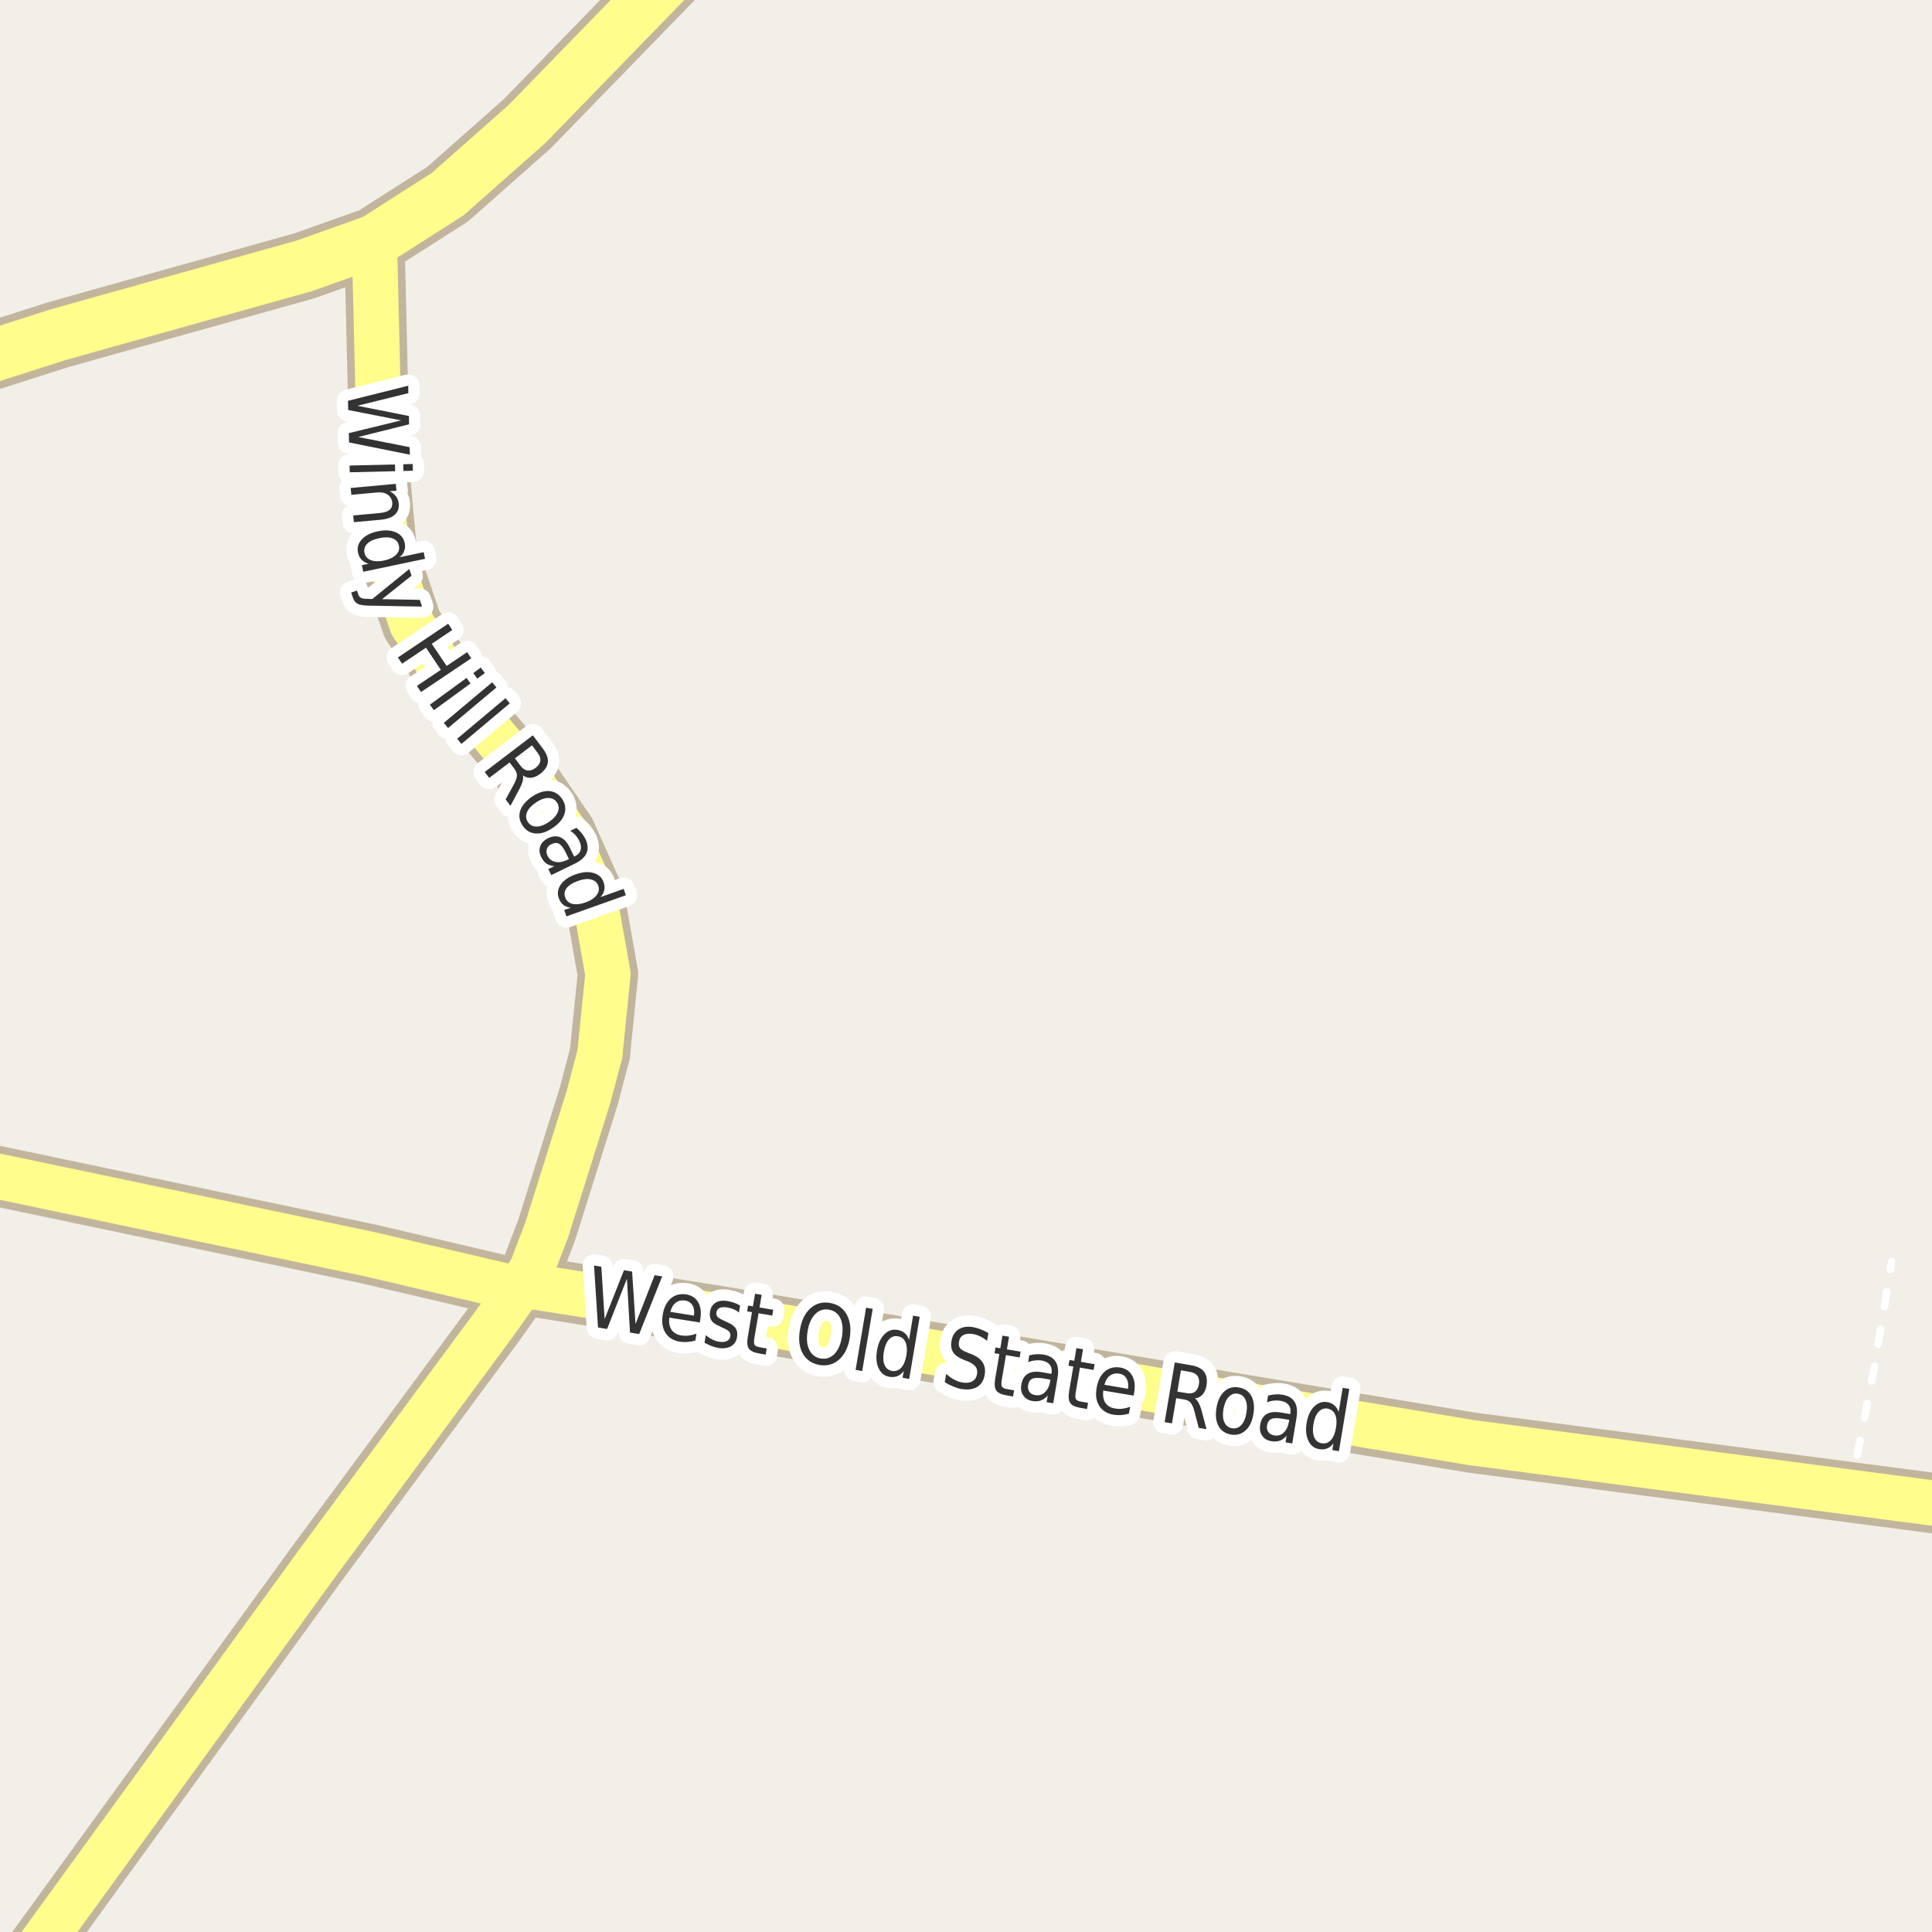 <?xml version="1.0" encoding="UTF-8"?>
<svg xmlns="http://www.w3.org/2000/svg" xmlns:xlink="http://www.w3.org/1999/xlink" width="256pt" height="256pt" viewBox="0 0 256 256" version="1.1">
<g id="surface2">
<rect x="0" y="0" width="256" height="256" style="fill:rgb(94.902%,93.725%,91.373%);fill-opacity:1;stroke:none;"/>
<path style="fill:none;stroke-width:1;stroke-linecap:round;stroke-linejoin:round;stroke:rgb(100%,100%,100%);stroke-opacity:1;stroke-dasharray:2,3;stroke-miterlimit:10;" d="M 245.137 197.723 L 248.234 181.891 L 250.66 167.195 "/>
<path style="fill:none;stroke-width:8;stroke-linecap:round;stroke-linejoin:round;stroke:rgb(75.686%,70.98%,61.569%);stroke-opacity:1;stroke-miterlimit:10;" d="M 79.484 139.664 L 80.559 129.086 L 78.762 118.898 L 74.965 110.391 L 69.074 101.793 L 60.613 91.719 L 54.586 82.723 L 51.234 72.848 L 50.363 63.426 L 49.609 31.922 "/>
<path style="fill:none;stroke-width:8;stroke-linecap:round;stroke-linejoin:round;stroke:rgb(75.686%,70.98%,61.569%);stroke-opacity:1;stroke-miterlimit:10;" d="M 0.754 264 L 42 207.188 L 65.645 175.207 L 69.031 170.422 L 70.434 168.207 L 72.438 162.988 L 75.43 153.48 L 78.004 145.262 L 79.484 139.664 "/>
<path style="fill:none;stroke-width:8;stroke-linecap:round;stroke-linejoin:round;stroke:rgb(75.686%,70.98%,61.569%);stroke-opacity:1;stroke-miterlimit:10;" d="M -6.32 154.594 L 48.938 166.18 L 67.172 170.457 L 69.031 170.422 L 71.125 170.566 L 94.957 174.336 L 160.387 185.41 L 194.992 191.156 L 245.137 197.723 L 261.844 199.914 L 264 200.262 "/>
<path style="fill:none;stroke-width:9;stroke-linecap:round;stroke-linejoin:round;stroke:rgb(75.686%,70.98%,61.569%);stroke-opacity:1;stroke-miterlimit:10;" d="M -10 50.008 L 7.633 44.375 L 14.16 42.535 L 40.305 35.234 L 49.609 31.922 L 59.32 25.723 L 69.84 16.418 L 93.293 -7.715 L 95.457 -10 "/>
<path style="fill:none;stroke-width:6;stroke-linecap:round;stroke-linejoin:round;stroke:rgb(100%,99.216%,54.51%);stroke-opacity:1;stroke-miterlimit:10;" d="M 79.484 139.664 L 80.559 129.086 L 78.762 118.898 L 74.965 110.391 L 69.074 101.793 L 60.613 91.719 L 54.586 82.723 L 51.234 72.848 L 50.363 63.426 L 49.609 31.922 "/>
<path style="fill:none;stroke-width:6;stroke-linecap:round;stroke-linejoin:round;stroke:rgb(100%,99.216%,54.51%);stroke-opacity:1;stroke-miterlimit:10;" d="M 0.754 264 L 42 207.188 L 65.645 175.207 L 69.031 170.422 L 70.434 168.207 L 72.438 162.988 L 75.43 153.48 L 78.004 145.262 L 79.484 139.664 "/>
<path style="fill:none;stroke-width:6;stroke-linecap:round;stroke-linejoin:round;stroke:rgb(100%,99.216%,54.51%);stroke-opacity:1;stroke-miterlimit:10;" d="M -6.32 154.594 L 48.938 166.18 L 67.172 170.457 L 69.031 170.422 L 71.125 170.566 L 94.957 174.336 L 160.387 185.41 L 194.992 191.156 L 245.137 197.723 L 261.844 199.914 L 264 200.262 "/>
<path style="fill:none;stroke-width:7;stroke-linecap:round;stroke-linejoin:round;stroke:rgb(100%,99.216%,54.51%);stroke-opacity:1;stroke-miterlimit:10;" d="M -10 50.008 L 7.633 44.375 L 14.16 42.535 L 40.305 35.234 L 49.609 31.922 L 59.32 25.723 L 69.84 16.418 L 93.293 -7.715 L 95.457 -10 "/>
<path style="fill:none;stroke-width:3;stroke-linecap:round;stroke-linejoin:round;stroke:rgb(100%,100%,100%);stroke-opacity:1;stroke-miterlimit:10;" d="M 78.711 167.691 L 79.68 167.848 L 80.117 174.785 L 82.68 168.316 L 83.758 168.488 L 84.211 175.441 L 86.742 168.973 L 87.742 169.129 L 84.695 176.77 L 83.477 176.566 L 83.07 169.441 L 80.445 176.098 L 79.242 175.895 Z M 92.797 174.766 L 92.734 175.234 L 88.688 174.594 C 88.613 175.262 88.711 175.797 88.984 176.203 C 89.266 176.609 89.691 176.859 90.266 176.953 C 90.609 177.008 90.941 177.012 91.266 176.969 C 91.598 176.93 91.938 176.844 92.281 176.719 L 92.141 177.625 C 91.797 177.727 91.453 177.789 91.109 177.812 C 90.766 177.844 90.422 177.832 90.078 177.781 C 89.223 177.645 88.594 177.258 88.188 176.625 C 87.781 175.992 87.656 175.199 87.812 174.25 C 87.957 173.281 88.312 172.555 88.875 172.062 C 89.438 171.574 90.117 171.391 90.922 171.516 C 91.648 171.633 92.18 171.98 92.516 172.562 C 92.848 173.148 92.941 173.883 92.797 174.766 Z M 91.953 174.328 C 92.035 173.789 91.973 173.34 91.766 172.984 C 91.555 172.621 91.234 172.402 90.797 172.328 C 90.305 172.258 89.891 172.352 89.547 172.609 C 89.203 172.871 88.961 173.277 88.828 173.828 Z M 98.066 172.996 L 97.91 173.918 C 97.691 173.73 97.449 173.586 97.191 173.48 C 96.941 173.379 96.676 173.301 96.395 173.246 C 95.945 173.176 95.602 173.195 95.363 173.309 C 95.121 173.414 94.977 173.613 94.926 173.902 C 94.895 174.133 94.941 174.324 95.066 174.48 C 95.199 174.629 95.496 174.805 95.957 175.012 L 96.223 175.137 C 96.836 175.387 97.246 175.668 97.457 175.98 C 97.676 176.293 97.742 176.691 97.66 177.168 C 97.574 177.723 97.309 178.125 96.863 178.387 C 96.414 178.645 95.848 178.719 95.16 178.605 C 94.867 178.551 94.57 178.469 94.27 178.355 C 93.977 178.238 93.668 178.094 93.348 177.918 L 93.52 176.918 C 93.809 177.16 94.102 177.352 94.395 177.496 C 94.695 177.645 95.004 177.742 95.316 177.793 C 95.723 177.855 96.051 177.824 96.301 177.699 C 96.559 177.574 96.715 177.371 96.77 177.09 C 96.809 176.832 96.758 176.617 96.613 176.449 C 96.465 176.273 96.133 176.082 95.613 175.871 L 95.332 175.715 C 94.809 175.508 94.449 175.254 94.254 174.949 C 94.066 174.648 94.008 174.27 94.082 173.809 C 94.176 173.258 94.426 172.855 94.832 172.605 C 95.238 172.355 95.77 172.289 96.426 172.402 C 96.738 172.457 97.035 172.535 97.316 172.637 C 97.598 172.73 97.848 172.852 98.066 172.996 Z M 100.922 171.57 L 100.641 173.242 L 102.453 173.555 L 102.328 174.32 L 100.516 174.008 L 99.969 177.227 C 99.883 177.707 99.891 178.031 99.984 178.195 C 100.086 178.352 100.328 178.461 100.703 178.523 L 101.594 178.68 L 101.453 179.492 L 100.562 179.336 C 99.875 179.219 99.426 179 99.219 178.68 C 99.008 178.359 98.969 177.828 99.094 177.086 L 99.641 173.867 L 99 173.758 L 99.125 172.992 L 99.766 173.102 L 100.047 171.43 Z M 109.84 173.539 C 109.141 173.414 108.535 173.609 108.027 174.117 C 107.516 174.629 107.176 175.383 107.012 176.383 C 106.844 177.375 106.918 178.195 107.23 178.852 C 107.543 179.5 108.047 179.883 108.746 180.008 C 109.453 180.121 110.059 179.926 110.559 179.414 C 111.059 178.895 111.391 178.141 111.559 177.148 C 111.723 176.148 111.656 175.328 111.355 174.68 C 111.051 174.035 110.547 173.656 109.84 173.539 Z M 109.98 172.648 C 110.98 172.816 111.715 173.32 112.184 174.164 C 112.66 175.008 112.797 176.062 112.59 177.32 C 112.379 178.562 111.91 179.504 111.184 180.148 C 110.453 180.793 109.59 181.031 108.59 180.867 C 107.59 180.688 106.848 180.184 106.371 179.352 C 105.902 178.508 105.777 177.461 105.996 176.211 C 106.203 174.953 106.668 174 107.387 173.352 C 108.113 172.707 108.98 172.473 109.98 172.648 Z M 114.762 173.277 L 115.637 173.434 L 114.246 181.668 L 113.371 181.512 Z M 120.457 177.531 L 120.988 174.328 L 121.863 174.484 L 120.473 182.719 L 119.598 182.562 L 119.754 181.672 C 119.504 181.992 119.223 182.219 118.91 182.344 C 118.598 182.469 118.246 182.5 117.863 182.438 C 117.207 182.32 116.727 181.945 116.426 181.312 C 116.121 180.668 116.051 179.883 116.207 178.953 C 116.363 178.016 116.691 177.297 117.191 176.797 C 117.691 176.297 118.27 176.105 118.926 176.219 C 119.309 176.281 119.629 176.422 119.879 176.641 C 120.129 176.852 120.32 177.148 120.457 177.531 Z M 117.113 179.109 C 116.988 179.828 117.02 180.414 117.207 180.859 C 117.402 181.309 117.73 181.574 118.191 181.656 C 118.668 181.73 119.074 181.59 119.41 181.234 C 119.742 180.871 119.973 180.328 120.098 179.609 C 120.223 178.891 120.184 178.309 119.988 177.859 C 119.789 177.402 119.449 177.137 118.973 177.062 C 118.512 176.98 118.117 177.121 117.785 177.484 C 117.461 177.852 117.238 178.391 117.113 179.109 Z M 130.965 176.637 L 130.793 177.668 C 130.469 177.41 130.152 177.207 129.84 177.059 C 129.527 176.914 129.219 176.816 128.918 176.762 C 128.395 176.68 127.973 176.727 127.652 176.902 C 127.328 177.082 127.137 177.371 127.074 177.777 C 127.012 178.133 127.051 178.414 127.199 178.621 C 127.355 178.832 127.688 179.035 128.199 179.23 L 128.762 179.449 C 129.457 179.73 129.941 180.098 130.215 180.543 C 130.496 180.98 130.582 181.52 130.48 182.152 C 130.344 182.926 130.012 183.465 129.48 183.777 C 128.949 184.098 128.234 184.188 127.34 184.043 C 127.004 183.98 126.656 183.871 126.293 183.715 C 125.926 183.566 125.559 183.379 125.184 183.137 L 125.371 182.043 C 125.723 182.367 126.078 182.621 126.434 182.809 C 126.785 182.996 127.141 183.121 127.496 183.184 C 128.047 183.277 128.496 183.227 128.84 183.027 C 129.184 182.832 129.391 182.512 129.465 182.074 C 129.527 181.68 129.465 181.355 129.277 181.105 C 129.098 180.848 128.777 180.617 128.309 180.418 L 127.746 180.199 C 127.059 179.93 126.578 179.598 126.309 179.199 C 126.047 178.805 125.969 178.305 126.074 177.699 C 126.188 177.004 126.5 176.488 127.012 176.152 C 127.52 175.82 128.168 175.723 128.949 175.855 C 129.293 175.918 129.629 176.02 129.965 176.152 C 130.297 176.277 130.629 176.441 130.965 176.637 Z M 133.703 177.121 L 133.422 178.793 L 135.234 179.105 L 135.109 179.871 L 133.297 179.559 L 132.75 182.777 C 132.664 183.258 132.672 183.582 132.766 183.746 C 132.867 183.902 133.109 184.012 133.484 184.074 L 134.375 184.23 L 134.234 185.043 L 133.344 184.887 C 132.656 184.77 132.207 184.551 132 184.23 C 131.789 183.91 131.75 183.379 131.875 182.637 L 132.422 179.418 L 131.781 179.309 L 131.906 178.543 L 132.547 178.652 L 132.828 176.98 Z M 138.305 182.656 C 137.594 182.543 137.09 182.555 136.789 182.688 C 136.484 182.824 136.297 183.109 136.227 183.547 C 136.172 183.883 136.23 184.172 136.398 184.422 C 136.562 184.664 136.824 184.809 137.18 184.859 C 137.668 184.945 138.09 184.82 138.445 184.484 C 138.809 184.152 139.043 183.672 139.148 183.047 L 139.18 182.812 Z M 140.133 182.547 L 139.555 185.938 L 138.68 185.797 L 138.836 184.906 C 138.562 185.219 138.262 185.438 137.93 185.562 C 137.605 185.688 137.23 185.711 136.805 185.641 C 136.262 185.547 135.855 185.301 135.586 184.906 C 135.312 184.512 135.23 184.027 135.336 183.453 C 135.449 182.777 135.734 182.305 136.195 182.031 C 136.652 181.762 137.281 181.695 138.086 181.828 L 139.32 182.047 L 139.336 181.953 C 139.406 181.508 139.328 181.137 139.102 180.844 C 138.883 180.555 138.531 180.367 138.055 180.281 C 137.75 180.23 137.445 180.227 137.133 180.266 C 136.828 180.297 136.531 180.371 136.242 180.484 L 136.383 179.594 C 136.746 179.5 137.078 179.449 137.383 179.438 C 137.695 179.43 137.992 179.445 138.273 179.484 C 139.043 179.621 139.578 179.938 139.883 180.438 C 140.195 180.938 140.277 181.641 140.133 182.547 Z M 143.504 178.777 L 143.223 180.449 L 145.035 180.762 L 144.91 181.527 L 143.098 181.215 L 142.551 184.434 C 142.465 184.914 142.473 185.238 142.566 185.402 C 142.668 185.559 142.91 185.668 143.285 185.73 L 144.176 185.887 L 144.035 186.699 L 143.145 186.543 C 142.457 186.426 142.008 186.207 141.801 185.887 C 141.59 185.566 141.551 185.035 141.676 184.293 L 142.223 181.074 L 141.582 180.965 L 141.707 180.199 L 142.348 180.309 L 142.629 178.637 Z M 150.293 184.457 L 150.215 184.926 L 146.184 184.254 C 146.109 184.934 146.203 185.473 146.465 185.879 C 146.734 186.285 147.156 186.535 147.73 186.629 C 148.062 186.691 148.395 186.703 148.73 186.66 C 149.062 186.621 149.402 186.535 149.746 186.41 L 149.59 187.316 C 149.254 187.418 148.918 187.48 148.574 187.504 C 148.23 187.523 147.887 187.508 147.543 187.457 C 146.688 187.309 146.059 186.918 145.652 186.285 C 145.254 185.652 145.141 184.863 145.309 183.926 C 145.465 182.957 145.824 182.23 146.387 181.738 C 146.957 181.25 147.645 181.074 148.449 181.207 C 149.168 181.332 149.688 181.688 150.012 182.27 C 150.344 182.844 150.438 183.574 150.293 184.457 Z M 149.465 184.02 C 149.547 183.488 149.484 183.043 149.277 182.676 C 149.078 182.312 148.762 182.094 148.324 182.02 C 147.832 181.938 147.41 182.027 147.059 182.285 C 146.715 182.547 146.473 182.949 146.34 183.488 Z M 158.32 185.297 C 158.516 185.414 158.688 185.617 158.836 185.906 C 158.992 186.199 159.133 186.586 159.258 187.062 L 159.867 189.375 L 158.836 189.203 L 158.273 187.016 C 158.125 186.465 157.953 186.078 157.758 185.859 C 157.57 185.641 157.281 185.5 156.898 185.438 L 155.852 185.266 L 155.289 188.609 L 154.32 188.438 L 155.664 180.531 L 157.836 180.906 C 158.656 181.043 159.23 181.336 159.555 181.781 C 159.887 182.219 159.992 182.824 159.867 183.594 C 159.781 184.086 159.609 184.48 159.352 184.781 C 159.09 185.074 158.746 185.246 158.32 185.297 Z M 156.477 181.578 L 156.008 184.391 L 157.211 184.594 C 157.688 184.68 158.062 184.621 158.336 184.422 C 158.605 184.215 158.781 183.883 158.867 183.422 C 158.938 182.965 158.875 182.602 158.68 182.328 C 158.492 182.047 158.156 181.867 157.68 181.781 Z M 164.016 184.676 C 163.547 184.594 163.141 184.738 162.797 185.113 C 162.461 185.48 162.234 186.016 162.109 186.723 C 161.992 187.434 162.035 188.012 162.234 188.457 C 162.441 188.906 162.781 189.172 163.25 189.254 C 163.727 189.328 164.133 189.188 164.469 188.832 C 164.812 188.469 165.039 187.934 165.156 187.223 C 165.281 186.516 165.238 185.934 165.031 185.473 C 164.832 185.016 164.492 184.75 164.016 184.676 Z M 164.156 183.848 C 164.914 183.973 165.469 184.348 165.812 184.973 C 166.156 185.598 166.242 186.402 166.078 187.379 C 165.922 188.34 165.578 189.059 165.047 189.535 C 164.516 190.023 163.867 190.207 163.109 190.082 C 162.336 189.945 161.785 189.566 161.453 188.941 C 161.117 188.316 161.031 187.527 161.188 186.566 C 161.352 185.59 161.695 184.859 162.219 184.379 C 162.738 183.891 163.383 183.715 164.156 183.848 Z M 169.965 187.996 C 169.254 187.871 168.75 187.883 168.449 188.027 C 168.145 188.164 167.957 188.449 167.887 188.887 C 167.832 189.223 167.891 189.508 168.059 189.746 C 168.223 189.988 168.484 190.137 168.84 190.199 C 169.328 190.285 169.75 190.16 170.105 189.824 C 170.457 189.48 170.688 188.992 170.793 188.355 L 170.84 188.137 Z M 171.793 187.871 L 171.23 191.262 L 170.34 191.121 L 170.48 190.23 C 170.23 190.551 169.938 190.77 169.605 190.887 C 169.27 191.012 168.891 191.035 168.465 190.965 C 167.922 190.879 167.516 190.641 167.246 190.246 C 166.973 189.852 166.887 189.367 166.98 188.793 C 167.094 188.117 167.379 187.645 167.84 187.371 C 168.297 187.102 168.926 187.035 169.73 187.168 L 170.965 187.371 L 170.98 187.277 C 171.051 186.832 170.973 186.461 170.746 186.168 C 170.527 185.879 170.176 185.695 169.699 185.621 C 169.395 185.57 169.09 185.559 168.777 185.59 C 168.473 185.621 168.176 185.695 167.887 185.809 L 168.027 184.918 C 168.379 184.836 168.715 184.785 169.027 184.762 C 169.34 184.742 169.641 184.758 169.934 184.809 C 170.703 184.934 171.238 185.254 171.543 185.762 C 171.855 186.262 171.938 186.965 171.793 187.871 Z M 177.383 187.098 L 177.914 183.895 L 178.789 184.035 L 177.414 192.285 L 176.539 192.145 L 176.68 191.254 C 176.438 191.574 176.164 191.801 175.852 191.926 C 175.539 192.051 175.188 192.082 174.805 192.02 C 174.148 191.914 173.668 191.543 173.367 190.91 C 173.062 190.266 172.984 189.48 173.133 188.551 C 173.289 187.613 173.617 186.895 174.117 186.395 C 174.617 185.887 175.195 185.684 175.852 185.785 C 176.234 185.848 176.555 185.988 176.805 186.207 C 177.055 186.426 177.246 186.723 177.383 187.098 Z M 174.039 188.691 C 173.922 189.41 173.961 190 174.148 190.457 C 174.344 190.906 174.672 191.168 175.133 191.238 C 175.609 191.324 176.016 191.184 176.352 190.816 C 176.684 190.453 176.906 189.91 177.023 189.191 C 177.148 188.473 177.109 187.891 176.914 187.441 C 176.715 186.996 176.375 186.73 175.898 186.645 C 175.438 186.574 175.043 186.719 174.711 187.082 C 174.387 187.438 174.164 187.973 174.039 188.691 Z M 174.039 188.691 "/>
<path style=" stroke:none;fill-rule:evenodd;fill:rgb(20%,20%,20%);fill-opacity:1;" d="M 78.711 167.691 L 79.68 167.848 L 80.117 174.785 L 82.68 168.316 L 83.758 168.488 L 84.211 175.441 L 86.742 168.973 L 87.742 169.129 L 84.695 176.77 L 83.477 176.566 L 83.07 169.441 L 80.445 176.098 L 79.242 175.895 Z M 92.797 174.766 L 92.734 175.234 L 88.688 174.594 C 88.613 175.262 88.711 175.797 88.984 176.203 C 89.266 176.609 89.691 176.859 90.266 176.953 C 90.609 177.008 90.941 177.012 91.266 176.969 C 91.598 176.93 91.938 176.844 92.281 176.719 L 92.141 177.625 C 91.797 177.727 91.453 177.789 91.109 177.812 C 90.766 177.844 90.422 177.832 90.078 177.781 C 89.223 177.645 88.594 177.258 88.188 176.625 C 87.781 175.992 87.656 175.199 87.812 174.25 C 87.957 173.281 88.312 172.555 88.875 172.062 C 89.438 171.574 90.117 171.391 90.922 171.516 C 91.648 171.633 92.18 171.98 92.516 172.562 C 92.848 173.148 92.941 173.883 92.797 174.766 Z M 91.953 174.328 C 92.035 173.789 91.973 173.34 91.766 172.984 C 91.555 172.621 91.234 172.402 90.797 172.328 C 90.305 172.258 89.891 172.352 89.547 172.609 C 89.203 172.871 88.961 173.277 88.828 173.828 Z M 98.066 172.996 L 97.91 173.918 C 97.691 173.73 97.449 173.586 97.191 173.48 C 96.941 173.379 96.676 173.301 96.395 173.246 C 95.945 173.176 95.602 173.195 95.363 173.309 C 95.121 173.414 94.977 173.613 94.926 173.902 C 94.895 174.133 94.941 174.324 95.066 174.48 C 95.199 174.629 95.496 174.805 95.957 175.012 L 96.223 175.137 C 96.836 175.387 97.246 175.668 97.457 175.98 C 97.676 176.293 97.742 176.691 97.66 177.168 C 97.574 177.723 97.309 178.125 96.863 178.387 C 96.414 178.645 95.848 178.719 95.16 178.605 C 94.867 178.551 94.57 178.469 94.27 178.355 C 93.977 178.238 93.668 178.094 93.348 177.918 L 93.52 176.918 C 93.809 177.16 94.102 177.352 94.395 177.496 C 94.695 177.645 95.004 177.742 95.316 177.793 C 95.723 177.855 96.051 177.824 96.301 177.699 C 96.559 177.574 96.715 177.371 96.77 177.09 C 96.809 176.832 96.758 176.617 96.613 176.449 C 96.465 176.273 96.133 176.082 95.613 175.871 L 95.332 175.715 C 94.809 175.508 94.449 175.254 94.254 174.949 C 94.066 174.648 94.008 174.27 94.082 173.809 C 94.176 173.258 94.426 172.855 94.832 172.605 C 95.238 172.355 95.77 172.289 96.426 172.402 C 96.738 172.457 97.035 172.535 97.316 172.637 C 97.598 172.73 97.848 172.852 98.066 172.996 Z M 100.922 171.57 L 100.641 173.242 L 102.453 173.555 L 102.328 174.32 L 100.516 174.008 L 99.969 177.227 C 99.883 177.707 99.891 178.031 99.984 178.195 C 100.086 178.352 100.328 178.461 100.703 178.523 L 101.594 178.68 L 101.453 179.492 L 100.562 179.336 C 99.875 179.219 99.426 179 99.219 178.68 C 99.008 178.359 98.969 177.828 99.094 177.086 L 99.641 173.867 L 99 173.758 L 99.125 172.992 L 99.766 173.102 L 100.047 171.43 Z M 109.84 173.539 C 109.141 173.414 108.535 173.609 108.027 174.117 C 107.516 174.629 107.176 175.383 107.012 176.383 C 106.844 177.375 106.918 178.195 107.23 178.852 C 107.543 179.5 108.047 179.883 108.746 180.008 C 109.453 180.121 110.059 179.926 110.559 179.414 C 111.059 178.895 111.391 178.141 111.559 177.148 C 111.723 176.148 111.656 175.328 111.355 174.68 C 111.051 174.035 110.547 173.656 109.84 173.539 Z M 109.98 172.648 C 110.98 172.816 111.715 173.32 112.184 174.164 C 112.66 175.008 112.797 176.062 112.59 177.32 C 112.379 178.562 111.91 179.504 111.184 180.148 C 110.453 180.793 109.59 181.031 108.59 180.867 C 107.59 180.688 106.848 180.184 106.371 179.352 C 105.902 178.508 105.777 177.461 105.996 176.211 C 106.203 174.953 106.668 174 107.387 173.352 C 108.113 172.707 108.98 172.473 109.98 172.648 Z M 114.762 173.277 L 115.637 173.434 L 114.246 181.668 L 113.371 181.512 Z M 120.457 177.531 L 120.988 174.328 L 121.863 174.484 L 120.473 182.719 L 119.598 182.562 L 119.754 181.672 C 119.504 181.992 119.223 182.219 118.91 182.344 C 118.598 182.469 118.246 182.5 117.863 182.438 C 117.207 182.32 116.727 181.945 116.426 181.312 C 116.121 180.668 116.051 179.883 116.207 178.953 C 116.363 178.016 116.691 177.297 117.191 176.797 C 117.691 176.297 118.27 176.105 118.926 176.219 C 119.309 176.281 119.629 176.422 119.879 176.641 C 120.129 176.852 120.32 177.148 120.457 177.531 Z M 117.113 179.109 C 116.988 179.828 117.02 180.414 117.207 180.859 C 117.402 181.309 117.73 181.574 118.191 181.656 C 118.668 181.73 119.074 181.59 119.41 181.234 C 119.742 180.871 119.973 180.328 120.098 179.609 C 120.223 178.891 120.184 178.309 119.988 177.859 C 119.789 177.402 119.449 177.137 118.973 177.062 C 118.512 176.98 118.117 177.121 117.785 177.484 C 117.461 177.852 117.238 178.391 117.113 179.109 Z M 130.965 176.637 L 130.793 177.668 C 130.469 177.41 130.152 177.207 129.84 177.059 C 129.527 176.914 129.219 176.816 128.918 176.762 C 128.395 176.68 127.973 176.727 127.652 176.902 C 127.328 177.082 127.137 177.371 127.074 177.777 C 127.012 178.133 127.051 178.414 127.199 178.621 C 127.355 178.832 127.688 179.035 128.199 179.23 L 128.762 179.449 C 129.457 179.73 129.941 180.098 130.215 180.543 C 130.496 180.98 130.582 181.52 130.48 182.152 C 130.344 182.926 130.012 183.465 129.48 183.777 C 128.949 184.098 128.234 184.188 127.34 184.043 C 127.004 183.98 126.656 183.871 126.293 183.715 C 125.926 183.566 125.559 183.379 125.184 183.137 L 125.371 182.043 C 125.723 182.367 126.078 182.621 126.434 182.809 C 126.785 182.996 127.141 183.121 127.496 183.184 C 128.047 183.277 128.496 183.227 128.84 183.027 C 129.184 182.832 129.391 182.512 129.465 182.074 C 129.527 181.68 129.465 181.355 129.277 181.105 C 129.098 180.848 128.777 180.617 128.309 180.418 L 127.746 180.199 C 127.059 179.93 126.578 179.598 126.309 179.199 C 126.047 178.805 125.969 178.305 126.074 177.699 C 126.188 177.004 126.5 176.488 127.012 176.152 C 127.52 175.82 128.168 175.723 128.949 175.855 C 129.293 175.918 129.629 176.02 129.965 176.152 C 130.297 176.277 130.629 176.441 130.965 176.637 Z M 133.703 177.121 L 133.422 178.793 L 135.234 179.105 L 135.109 179.871 L 133.297 179.559 L 132.75 182.777 C 132.664 183.258 132.672 183.582 132.766 183.746 C 132.867 183.902 133.109 184.012 133.484 184.074 L 134.375 184.23 L 134.234 185.043 L 133.344 184.887 C 132.656 184.77 132.207 184.551 132 184.23 C 131.789 183.91 131.75 183.379 131.875 182.637 L 132.422 179.418 L 131.781 179.309 L 131.906 178.543 L 132.547 178.652 L 132.828 176.98 Z M 138.305 182.656 C 137.594 182.543 137.09 182.555 136.789 182.688 C 136.484 182.824 136.297 183.109 136.227 183.547 C 136.172 183.883 136.23 184.172 136.398 184.422 C 136.562 184.664 136.824 184.809 137.18 184.859 C 137.668 184.945 138.09 184.82 138.445 184.484 C 138.809 184.152 139.043 183.672 139.148 183.047 L 139.18 182.812 Z M 140.133 182.547 L 139.555 185.938 L 138.68 185.797 L 138.836 184.906 C 138.562 185.219 138.262 185.438 137.93 185.562 C 137.605 185.688 137.23 185.711 136.805 185.641 C 136.262 185.547 135.855 185.301 135.586 184.906 C 135.312 184.512 135.23 184.027 135.336 183.453 C 135.449 182.777 135.734 182.305 136.195 182.031 C 136.652 181.762 137.281 181.695 138.086 181.828 L 139.32 182.047 L 139.336 181.953 C 139.406 181.508 139.328 181.137 139.102 180.844 C 138.883 180.555 138.531 180.367 138.055 180.281 C 137.75 180.23 137.445 180.227 137.133 180.266 C 136.828 180.297 136.531 180.371 136.242 180.484 L 136.383 179.594 C 136.746 179.5 137.078 179.449 137.383 179.438 C 137.695 179.43 137.992 179.445 138.273 179.484 C 139.043 179.621 139.578 179.938 139.883 180.438 C 140.195 180.938 140.277 181.641 140.133 182.547 Z M 143.504 178.777 L 143.223 180.449 L 145.035 180.762 L 144.91 181.527 L 143.098 181.215 L 142.551 184.434 C 142.465 184.914 142.473 185.238 142.566 185.402 C 142.668 185.559 142.91 185.668 143.285 185.73 L 144.176 185.887 L 144.035 186.699 L 143.145 186.543 C 142.457 186.426 142.008 186.207 141.801 185.887 C 141.59 185.566 141.551 185.035 141.676 184.293 L 142.223 181.074 L 141.582 180.965 L 141.707 180.199 L 142.348 180.309 L 142.629 178.637 Z M 150.293 184.457 L 150.215 184.926 L 146.184 184.254 C 146.109 184.934 146.203 185.473 146.465 185.879 C 146.734 186.285 147.156 186.535 147.73 186.629 C 148.062 186.691 148.395 186.703 148.73 186.66 C 149.062 186.621 149.402 186.535 149.746 186.41 L 149.59 187.316 C 149.254 187.418 148.918 187.48 148.574 187.504 C 148.23 187.523 147.887 187.508 147.543 187.457 C 146.688 187.309 146.059 186.918 145.652 186.285 C 145.254 185.652 145.141 184.863 145.309 183.926 C 145.465 182.957 145.824 182.23 146.387 181.738 C 146.957 181.25 147.645 181.074 148.449 181.207 C 149.168 181.332 149.688 181.688 150.012 182.27 C 150.344 182.844 150.438 183.574 150.293 184.457 Z M 149.465 184.02 C 149.547 183.488 149.484 183.043 149.277 182.676 C 149.078 182.312 148.762 182.094 148.324 182.02 C 147.832 181.938 147.41 182.027 147.059 182.285 C 146.715 182.547 146.473 182.949 146.34 183.488 Z M 158.32 185.297 C 158.516 185.414 158.688 185.617 158.836 185.906 C 158.992 186.199 159.133 186.586 159.258 187.062 L 159.867 189.375 L 158.836 189.203 L 158.273 187.016 C 158.125 186.465 157.953 186.078 157.758 185.859 C 157.57 185.641 157.281 185.5 156.898 185.438 L 155.852 185.266 L 155.289 188.609 L 154.32 188.438 L 155.664 180.531 L 157.836 180.906 C 158.656 181.043 159.23 181.336 159.555 181.781 C 159.887 182.219 159.992 182.824 159.867 183.594 C 159.781 184.086 159.609 184.48 159.352 184.781 C 159.09 185.074 158.746 185.246 158.32 185.297 Z M 156.477 181.578 L 156.008 184.391 L 157.211 184.594 C 157.688 184.68 158.062 184.621 158.336 184.422 C 158.605 184.215 158.781 183.883 158.867 183.422 C 158.938 182.965 158.875 182.602 158.68 182.328 C 158.492 182.047 158.156 181.867 157.68 181.781 Z M 164.016 184.676 C 163.547 184.594 163.141 184.738 162.797 185.113 C 162.461 185.48 162.234 186.016 162.109 186.723 C 161.992 187.434 162.035 188.012 162.234 188.457 C 162.441 188.906 162.781 189.172 163.25 189.254 C 163.727 189.328 164.133 189.188 164.469 188.832 C 164.812 188.469 165.039 187.934 165.156 187.223 C 165.281 186.516 165.238 185.934 165.031 185.473 C 164.832 185.016 164.492 184.75 164.016 184.676 Z M 164.156 183.848 C 164.914 183.973 165.469 184.348 165.812 184.973 C 166.156 185.598 166.242 186.402 166.078 187.379 C 165.922 188.34 165.578 189.059 165.047 189.535 C 164.516 190.023 163.867 190.207 163.109 190.082 C 162.336 189.945 161.785 189.566 161.453 188.941 C 161.117 188.316 161.031 187.527 161.188 186.566 C 161.352 185.59 161.695 184.859 162.219 184.379 C 162.738 183.891 163.383 183.715 164.156 183.848 Z M 169.965 187.996 C 169.254 187.871 168.75 187.883 168.449 188.027 C 168.145 188.164 167.957 188.449 167.887 188.887 C 167.832 189.223 167.891 189.508 168.059 189.746 C 168.223 189.988 168.484 190.137 168.84 190.199 C 169.328 190.285 169.75 190.16 170.105 189.824 C 170.457 189.48 170.688 188.992 170.793 188.355 L 170.84 188.137 Z M 171.793 187.871 L 171.23 191.262 L 170.34 191.121 L 170.48 190.23 C 170.23 190.551 169.938 190.77 169.605 190.887 C 169.27 191.012 168.891 191.035 168.465 190.965 C 167.922 190.879 167.516 190.641 167.246 190.246 C 166.973 189.852 166.887 189.367 166.98 188.793 C 167.094 188.117 167.379 187.645 167.84 187.371 C 168.297 187.102 168.926 187.035 169.73 187.168 L 170.965 187.371 L 170.98 187.277 C 171.051 186.832 170.973 186.461 170.746 186.168 C 170.527 185.879 170.176 185.695 169.699 185.621 C 169.395 185.57 169.09 185.559 168.777 185.59 C 168.473 185.621 168.176 185.695 167.887 185.809 L 168.027 184.918 C 168.379 184.836 168.715 184.785 169.027 184.762 C 169.34 184.742 169.641 184.758 169.934 184.809 C 170.703 184.934 171.238 185.254 171.543 185.762 C 171.855 186.262 171.938 186.965 171.793 187.871 Z M 177.383 187.098 L 177.914 183.895 L 178.789 184.035 L 177.414 192.285 L 176.539 192.145 L 176.68 191.254 C 176.438 191.574 176.164 191.801 175.852 191.926 C 175.539 192.051 175.188 192.082 174.805 192.02 C 174.148 191.914 173.668 191.543 173.367 190.91 C 173.062 190.266 172.984 189.48 173.133 188.551 C 173.289 187.613 173.617 186.895 174.117 186.395 C 174.617 185.887 175.195 185.684 175.852 185.785 C 176.234 185.848 176.555 185.988 176.805 186.207 C 177.055 186.426 177.246 186.723 177.383 187.098 Z M 174.039 188.691 C 173.922 189.41 173.961 190 174.148 190.457 C 174.344 190.906 174.672 191.168 175.133 191.238 C 175.609 191.324 176.016 191.184 176.352 190.816 C 176.684 190.453 176.906 189.91 177.023 189.191 C 177.148 188.473 177.109 187.891 176.914 187.441 C 176.715 186.996 176.375 186.73 175.898 186.645 C 175.438 186.574 175.043 186.719 174.711 187.082 C 174.387 187.438 174.164 187.973 174.039 188.691 Z M 174.039 188.691 "/>
<path style="fill:none;stroke-width:3;stroke-linecap:round;stroke-linejoin:round;stroke:rgb(100%,100%,100%);stroke-opacity:1;stroke-miterlimit:10;" d="M 54.094 51.109 L 54.109 52.094 L 47.359 53.766 L 54.188 55.125 L 54.203 56.219 L 47.469 57.906 L 54.281 59.25 L 54.312 60.25 L 46.25 58.625 L 46.219 57.391 L 53.156 55.703 L 46.141 54.328 L 46.109 53.109 Z M 52.332 61.547 L 52.363 62.438 L 46.348 62.578 L 46.316 61.688 Z M 54.676 61.484 L 54.707 62.375 L 53.457 62.406 L 53.426 61.516 Z M 50.492 68.863 L 46.883 69.191 L 46.805 68.301 L 50.383 67.973 C 50.953 67.918 51.371 67.777 51.633 67.551 C 51.891 67.32 52.008 67.008 51.977 66.613 C 51.922 66.133 51.715 65.773 51.352 65.535 C 50.996 65.293 50.527 65.199 49.945 65.254 L 46.555 65.566 L 46.461 64.66 L 52.445 64.113 L 52.539 65.02 L 51.617 65.098 C 51.98 65.262 52.262 65.48 52.461 65.754 C 52.668 66.023 52.793 66.352 52.836 66.738 C 52.887 67.352 52.715 67.836 52.32 68.191 C 51.934 68.555 51.324 68.777 50.492 68.863 Z M 52.949 73.84 L 56.137 73.168 L 56.324 74.043 L 48.137 75.762 L 47.949 74.887 L 48.84 74.699 C 48.453 74.582 48.141 74.402 47.902 74.152 C 47.672 73.91 47.516 73.598 47.434 73.215 C 47.297 72.578 47.469 71.996 47.949 71.465 C 48.438 70.941 49.145 70.59 50.074 70.402 C 51 70.207 51.785 70.246 52.434 70.527 C 53.09 70.816 53.484 71.281 53.621 71.918 C 53.703 72.301 53.688 72.652 53.574 72.965 C 53.469 73.285 53.262 73.578 52.949 73.84 Z M 50.262 71.309 C 49.543 71.453 49.012 71.699 48.668 72.043 C 48.324 72.387 48.199 72.785 48.293 73.246 C 48.395 73.715 48.672 74.035 49.121 74.215 C 49.578 74.402 50.168 74.422 50.887 74.277 C 51.594 74.121 52.125 73.863 52.48 73.512 C 52.832 73.168 52.957 72.762 52.855 72.293 C 52.762 71.832 52.48 71.516 52.012 71.34 C 51.551 71.16 50.969 71.152 50.262 71.309 Z M 48.938 80.25 C 48.18 80.238 47.656 80.156 47.375 80 C 47.094 79.844 46.891 79.578 46.766 79.203 L 46.531 78.516 L 47.297 78.25 L 47.469 78.766 C 47.543 78.984 47.668 79.133 47.844 79.219 C 48.012 79.312 48.344 79.359 48.844 79.359 L 49.328 79.375 L 54.234 75.391 L 54.531 76.281 L 50.625 79.391 L 55.625 79.484 L 55.922 80.375 Z M 59.383 82.648 L 59.93 83.477 L 57.211 85.305 L 59.18 88.242 L 61.898 86.414 L 62.445 87.227 L 55.789 91.695 L 55.242 90.883 L 58.414 88.758 L 56.445 85.82 L 53.273 87.945 L 52.727 87.117 Z M 61.82 89.828 L 62.352 90.562 L 57.492 94.109 L 56.961 93.375 Z M 63.711 88.453 L 64.242 89.188 L 63.242 89.922 L 62.711 89.188 Z M 65.215 90.406 L 65.777 91.094 L 59.371 96.469 L 58.809 95.781 Z M 66.984 92.512 L 67.547 93.199 L 61.141 98.574 L 60.578 97.887 Z M 69.293 102.746 C 69.344 102.965 69.328 103.23 69.246 103.543 C 69.16 103.855 69 104.23 68.762 104.668 L 67.637 106.777 L 66.996 105.934 L 68.074 103.965 C 68.355 103.441 68.496 103.043 68.496 102.762 C 68.504 102.48 68.395 102.188 68.168 101.887 L 67.527 101.027 L 64.824 103.074 L 64.23 102.293 L 70.605 97.434 L 71.934 99.199 C 72.434 99.855 72.652 100.461 72.59 101.012 C 72.535 101.551 72.199 102.062 71.574 102.543 C 71.176 102.844 70.781 103.016 70.387 103.059 C 70 103.098 69.637 102.996 69.293 102.746 Z M 70.496 98.762 L 68.23 100.48 L 68.965 101.465 C 69.254 101.84 69.566 102.047 69.902 102.09 C 70.246 102.141 70.598 102.027 70.965 101.746 C 71.34 101.465 71.547 101.16 71.59 100.824 C 71.641 100.48 71.52 100.121 71.23 99.746 Z M 73.789 106.316 C 73.516 105.922 73.133 105.73 72.633 105.738 C 72.133 105.738 71.586 105.941 70.992 106.348 C 70.398 106.754 70.008 107.184 69.82 107.645 C 69.641 108.113 69.688 108.543 69.961 108.941 C 70.23 109.336 70.609 109.527 71.102 109.52 C 71.602 109.52 72.148 109.316 72.742 108.91 C 73.336 108.504 73.727 108.066 73.914 107.598 C 74.102 107.137 74.059 106.715 73.789 106.316 Z M 74.477 105.848 C 74.902 106.484 75.012 107.137 74.805 107.816 C 74.605 108.504 74.094 109.121 73.273 109.676 C 72.469 110.238 71.711 110.492 70.992 110.441 C 70.273 110.398 69.699 110.059 69.273 109.426 C 68.824 108.777 68.711 108.117 68.93 107.441 C 69.148 106.766 69.656 106.145 70.461 105.582 C 71.281 105.031 72.043 104.777 72.742 104.816 C 73.449 104.859 74.027 105.203 74.477 105.848 Z M 74.996 113.031 C 74.684 112.383 74.379 111.977 74.09 111.812 C 73.797 111.645 73.453 111.66 73.059 111.859 C 72.754 112.004 72.559 112.211 72.465 112.484 C 72.371 112.766 72.395 113.062 72.543 113.375 C 72.762 113.82 73.109 114.098 73.59 114.203 C 74.066 114.305 74.594 114.219 75.168 113.938 L 75.387 113.844 Z M 76.137 114.453 L 73.043 115.953 L 72.652 115.156 L 73.465 114.766 C 73.047 114.734 72.691 114.617 72.402 114.422 C 72.121 114.223 71.887 113.926 71.699 113.531 C 71.457 113.031 71.422 112.555 71.59 112.109 C 71.754 111.672 72.105 111.32 72.637 111.062 C 73.238 110.773 73.781 110.734 74.262 110.953 C 74.75 111.164 75.172 111.633 75.527 112.375 L 76.074 113.5 L 76.152 113.469 C 76.566 113.27 76.828 112.992 76.934 112.641 C 77.035 112.285 76.984 111.891 76.777 111.453 C 76.641 111.172 76.473 110.918 76.277 110.688 C 76.078 110.461 75.84 110.262 75.559 110.094 L 76.387 109.688 C 76.656 109.93 76.891 110.172 77.09 110.422 C 77.285 110.664 77.449 110.914 77.574 111.172 C 77.906 111.879 77.953 112.504 77.715 113.047 C 77.484 113.586 76.957 114.055 76.137 114.453 Z M 79.57 118.875 L 82.633 117.781 L 82.93 118.625 L 75.055 121.422 L 74.758 120.578 L 75.617 120.281 C 75.211 120.219 74.875 120.082 74.617 119.875 C 74.367 119.664 74.172 119.375 74.039 119 C 73.82 118.375 73.914 117.77 74.32 117.188 C 74.727 116.613 75.375 116.172 76.273 115.859 C 77.168 115.539 77.953 115.477 78.633 115.672 C 79.309 115.859 79.758 116.266 79.977 116.891 C 80.109 117.266 80.141 117.613 80.07 117.938 C 80.008 118.258 79.84 118.57 79.57 118.875 Z M 76.57 116.734 C 75.883 116.973 75.387 117.285 75.086 117.672 C 74.793 118.066 74.73 118.484 74.898 118.922 C 75.055 119.367 75.367 119.648 75.836 119.766 C 76.312 119.879 76.898 119.816 77.586 119.578 C 78.273 119.328 78.762 119.004 79.055 118.609 C 79.355 118.223 79.43 117.805 79.273 117.359 C 79.105 116.922 78.781 116.645 78.305 116.531 C 77.836 116.414 77.258 116.484 76.57 116.734 Z M 76.57 116.734 "/>
<path style=" stroke:none;fill-rule:evenodd;fill:rgb(20%,20%,20%);fill-opacity:1;" d="M 54.094 51.109 L 54.109 52.094 L 47.359 53.766 L 54.188 55.125 L 54.203 56.219 L 47.469 57.906 L 54.281 59.25 L 54.312 60.25 L 46.25 58.625 L 46.219 57.391 L 53.156 55.703 L 46.141 54.328 L 46.109 53.109 Z M 52.332 61.547 L 52.363 62.438 L 46.348 62.578 L 46.316 61.688 Z M 54.676 61.484 L 54.707 62.375 L 53.457 62.406 L 53.426 61.516 Z M 50.492 68.863 L 46.883 69.191 L 46.805 68.301 L 50.383 67.973 C 50.953 67.918 51.371 67.777 51.633 67.551 C 51.891 67.32 52.008 67.008 51.977 66.613 C 51.922 66.133 51.715 65.773 51.352 65.535 C 50.996 65.293 50.527 65.199 49.945 65.254 L 46.555 65.566 L 46.461 64.66 L 52.445 64.113 L 52.539 65.02 L 51.617 65.098 C 51.98 65.262 52.262 65.48 52.461 65.754 C 52.668 66.023 52.793 66.352 52.836 66.738 C 52.887 67.352 52.715 67.836 52.32 68.191 C 51.934 68.555 51.324 68.777 50.492 68.863 Z M 52.949 73.84 L 56.137 73.168 L 56.324 74.043 L 48.137 75.762 L 47.949 74.887 L 48.84 74.699 C 48.453 74.582 48.141 74.402 47.902 74.152 C 47.672 73.91 47.516 73.598 47.434 73.215 C 47.297 72.578 47.469 71.996 47.949 71.465 C 48.438 70.941 49.145 70.59 50.074 70.402 C 51 70.207 51.785 70.246 52.434 70.527 C 53.09 70.816 53.484 71.281 53.621 71.918 C 53.703 72.301 53.688 72.652 53.574 72.965 C 53.469 73.285 53.262 73.578 52.949 73.84 Z M 50.262 71.309 C 49.543 71.453 49.012 71.699 48.668 72.043 C 48.324 72.387 48.199 72.785 48.293 73.246 C 48.395 73.715 48.672 74.035 49.121 74.215 C 49.578 74.402 50.168 74.422 50.887 74.277 C 51.594 74.121 52.125 73.863 52.48 73.512 C 52.832 73.168 52.957 72.762 52.855 72.293 C 52.762 71.832 52.48 71.516 52.012 71.34 C 51.551 71.16 50.969 71.152 50.262 71.309 Z M 48.938 80.25 C 48.18 80.238 47.656 80.156 47.375 80 C 47.094 79.844 46.891 79.578 46.766 79.203 L 46.531 78.516 L 47.297 78.25 L 47.469 78.766 C 47.543 78.984 47.668 79.133 47.844 79.219 C 48.012 79.312 48.344 79.359 48.844 79.359 L 49.328 79.375 L 54.234 75.391 L 54.531 76.281 L 50.625 79.391 L 55.625 79.484 L 55.922 80.375 Z M 59.383 82.648 L 59.93 83.477 L 57.211 85.305 L 59.18 88.242 L 61.898 86.414 L 62.445 87.227 L 55.789 91.695 L 55.242 90.883 L 58.414 88.758 L 56.445 85.82 L 53.273 87.945 L 52.727 87.117 Z M 61.82 89.828 L 62.352 90.562 L 57.492 94.109 L 56.961 93.375 Z M 63.711 88.453 L 64.242 89.188 L 63.242 89.922 L 62.711 89.188 Z M 65.215 90.406 L 65.777 91.094 L 59.371 96.469 L 58.809 95.781 Z M 66.984 92.512 L 67.547 93.199 L 61.141 98.574 L 60.578 97.887 Z M 69.293 102.746 C 69.344 102.965 69.328 103.23 69.246 103.543 C 69.16 103.855 69 104.23 68.762 104.668 L 67.637 106.777 L 66.996 105.934 L 68.074 103.965 C 68.355 103.441 68.496 103.043 68.496 102.762 C 68.504 102.48 68.395 102.188 68.168 101.887 L 67.527 101.027 L 64.824 103.074 L 64.23 102.293 L 70.605 97.434 L 71.934 99.199 C 72.434 99.855 72.652 100.461 72.59 101.012 C 72.535 101.551 72.199 102.062 71.574 102.543 C 71.176 102.844 70.781 103.016 70.387 103.059 C 70 103.098 69.637 102.996 69.293 102.746 Z M 70.496 98.762 L 68.23 100.48 L 68.965 101.465 C 69.254 101.84 69.566 102.047 69.902 102.09 C 70.246 102.141 70.598 102.027 70.965 101.746 C 71.34 101.465 71.547 101.16 71.59 100.824 C 71.641 100.48 71.52 100.121 71.23 99.746 Z M 73.789 106.316 C 73.516 105.922 73.133 105.73 72.633 105.738 C 72.133 105.738 71.586 105.941 70.992 106.348 C 70.398 106.754 70.008 107.184 69.82 107.645 C 69.641 108.113 69.688 108.543 69.961 108.941 C 70.23 109.336 70.609 109.527 71.102 109.52 C 71.602 109.52 72.148 109.316 72.742 108.91 C 73.336 108.504 73.727 108.066 73.914 107.598 C 74.102 107.137 74.059 106.715 73.789 106.316 Z M 74.477 105.848 C 74.902 106.484 75.012 107.137 74.805 107.816 C 74.605 108.504 74.094 109.121 73.273 109.676 C 72.469 110.238 71.711 110.492 70.992 110.441 C 70.273 110.398 69.699 110.059 69.273 109.426 C 68.824 108.777 68.711 108.117 68.93 107.441 C 69.148 106.766 69.656 106.145 70.461 105.582 C 71.281 105.031 72.043 104.777 72.742 104.816 C 73.449 104.859 74.027 105.203 74.477 105.848 Z M 74.996 113.031 C 74.684 112.383 74.379 111.977 74.09 111.812 C 73.797 111.645 73.453 111.66 73.059 111.859 C 72.754 112.004 72.559 112.211 72.465 112.484 C 72.371 112.766 72.395 113.062 72.543 113.375 C 72.762 113.82 73.109 114.098 73.59 114.203 C 74.066 114.305 74.594 114.219 75.168 113.938 L 75.387 113.844 Z M 76.137 114.453 L 73.043 115.953 L 72.652 115.156 L 73.465 114.766 C 73.047 114.734 72.691 114.617 72.402 114.422 C 72.121 114.223 71.887 113.926 71.699 113.531 C 71.457 113.031 71.422 112.555 71.59 112.109 C 71.754 111.672 72.105 111.32 72.637 111.062 C 73.238 110.773 73.781 110.734 74.262 110.953 C 74.75 111.164 75.172 111.633 75.527 112.375 L 76.074 113.5 L 76.152 113.469 C 76.566 113.27 76.828 112.992 76.934 112.641 C 77.035 112.285 76.984 111.891 76.777 111.453 C 76.641 111.172 76.473 110.918 76.277 110.688 C 76.078 110.461 75.84 110.262 75.559 110.094 L 76.387 109.688 C 76.656 109.93 76.891 110.172 77.09 110.422 C 77.285 110.664 77.449 110.914 77.574 111.172 C 77.906 111.879 77.953 112.504 77.715 113.047 C 77.484 113.586 76.957 114.055 76.137 114.453 Z M 79.57 118.875 L 82.633 117.781 L 82.93 118.625 L 75.055 121.422 L 74.758 120.578 L 75.617 120.281 C 75.211 120.219 74.875 120.082 74.617 119.875 C 74.367 119.664 74.172 119.375 74.039 119 C 73.82 118.375 73.914 117.77 74.32 117.188 C 74.727 116.613 75.375 116.172 76.273 115.859 C 77.168 115.539 77.953 115.477 78.633 115.672 C 79.309 115.859 79.758 116.266 79.977 116.891 C 80.109 117.266 80.141 117.613 80.07 117.938 C 80.008 118.258 79.84 118.57 79.57 118.875 Z M 76.57 116.734 C 75.883 116.973 75.387 117.285 75.086 117.672 C 74.793 118.066 74.73 118.484 74.898 118.922 C 75.055 119.367 75.367 119.648 75.836 119.766 C 76.312 119.879 76.898 119.816 77.586 119.578 C 78.273 119.328 78.762 119.004 79.055 118.609 C 79.355 118.223 79.43 117.805 79.273 117.359 C 79.105 116.922 78.781 116.645 78.305 116.531 C 77.836 116.414 77.258 116.484 76.57 116.734 Z M 76.57 116.734 "/>
</g>
</svg>


